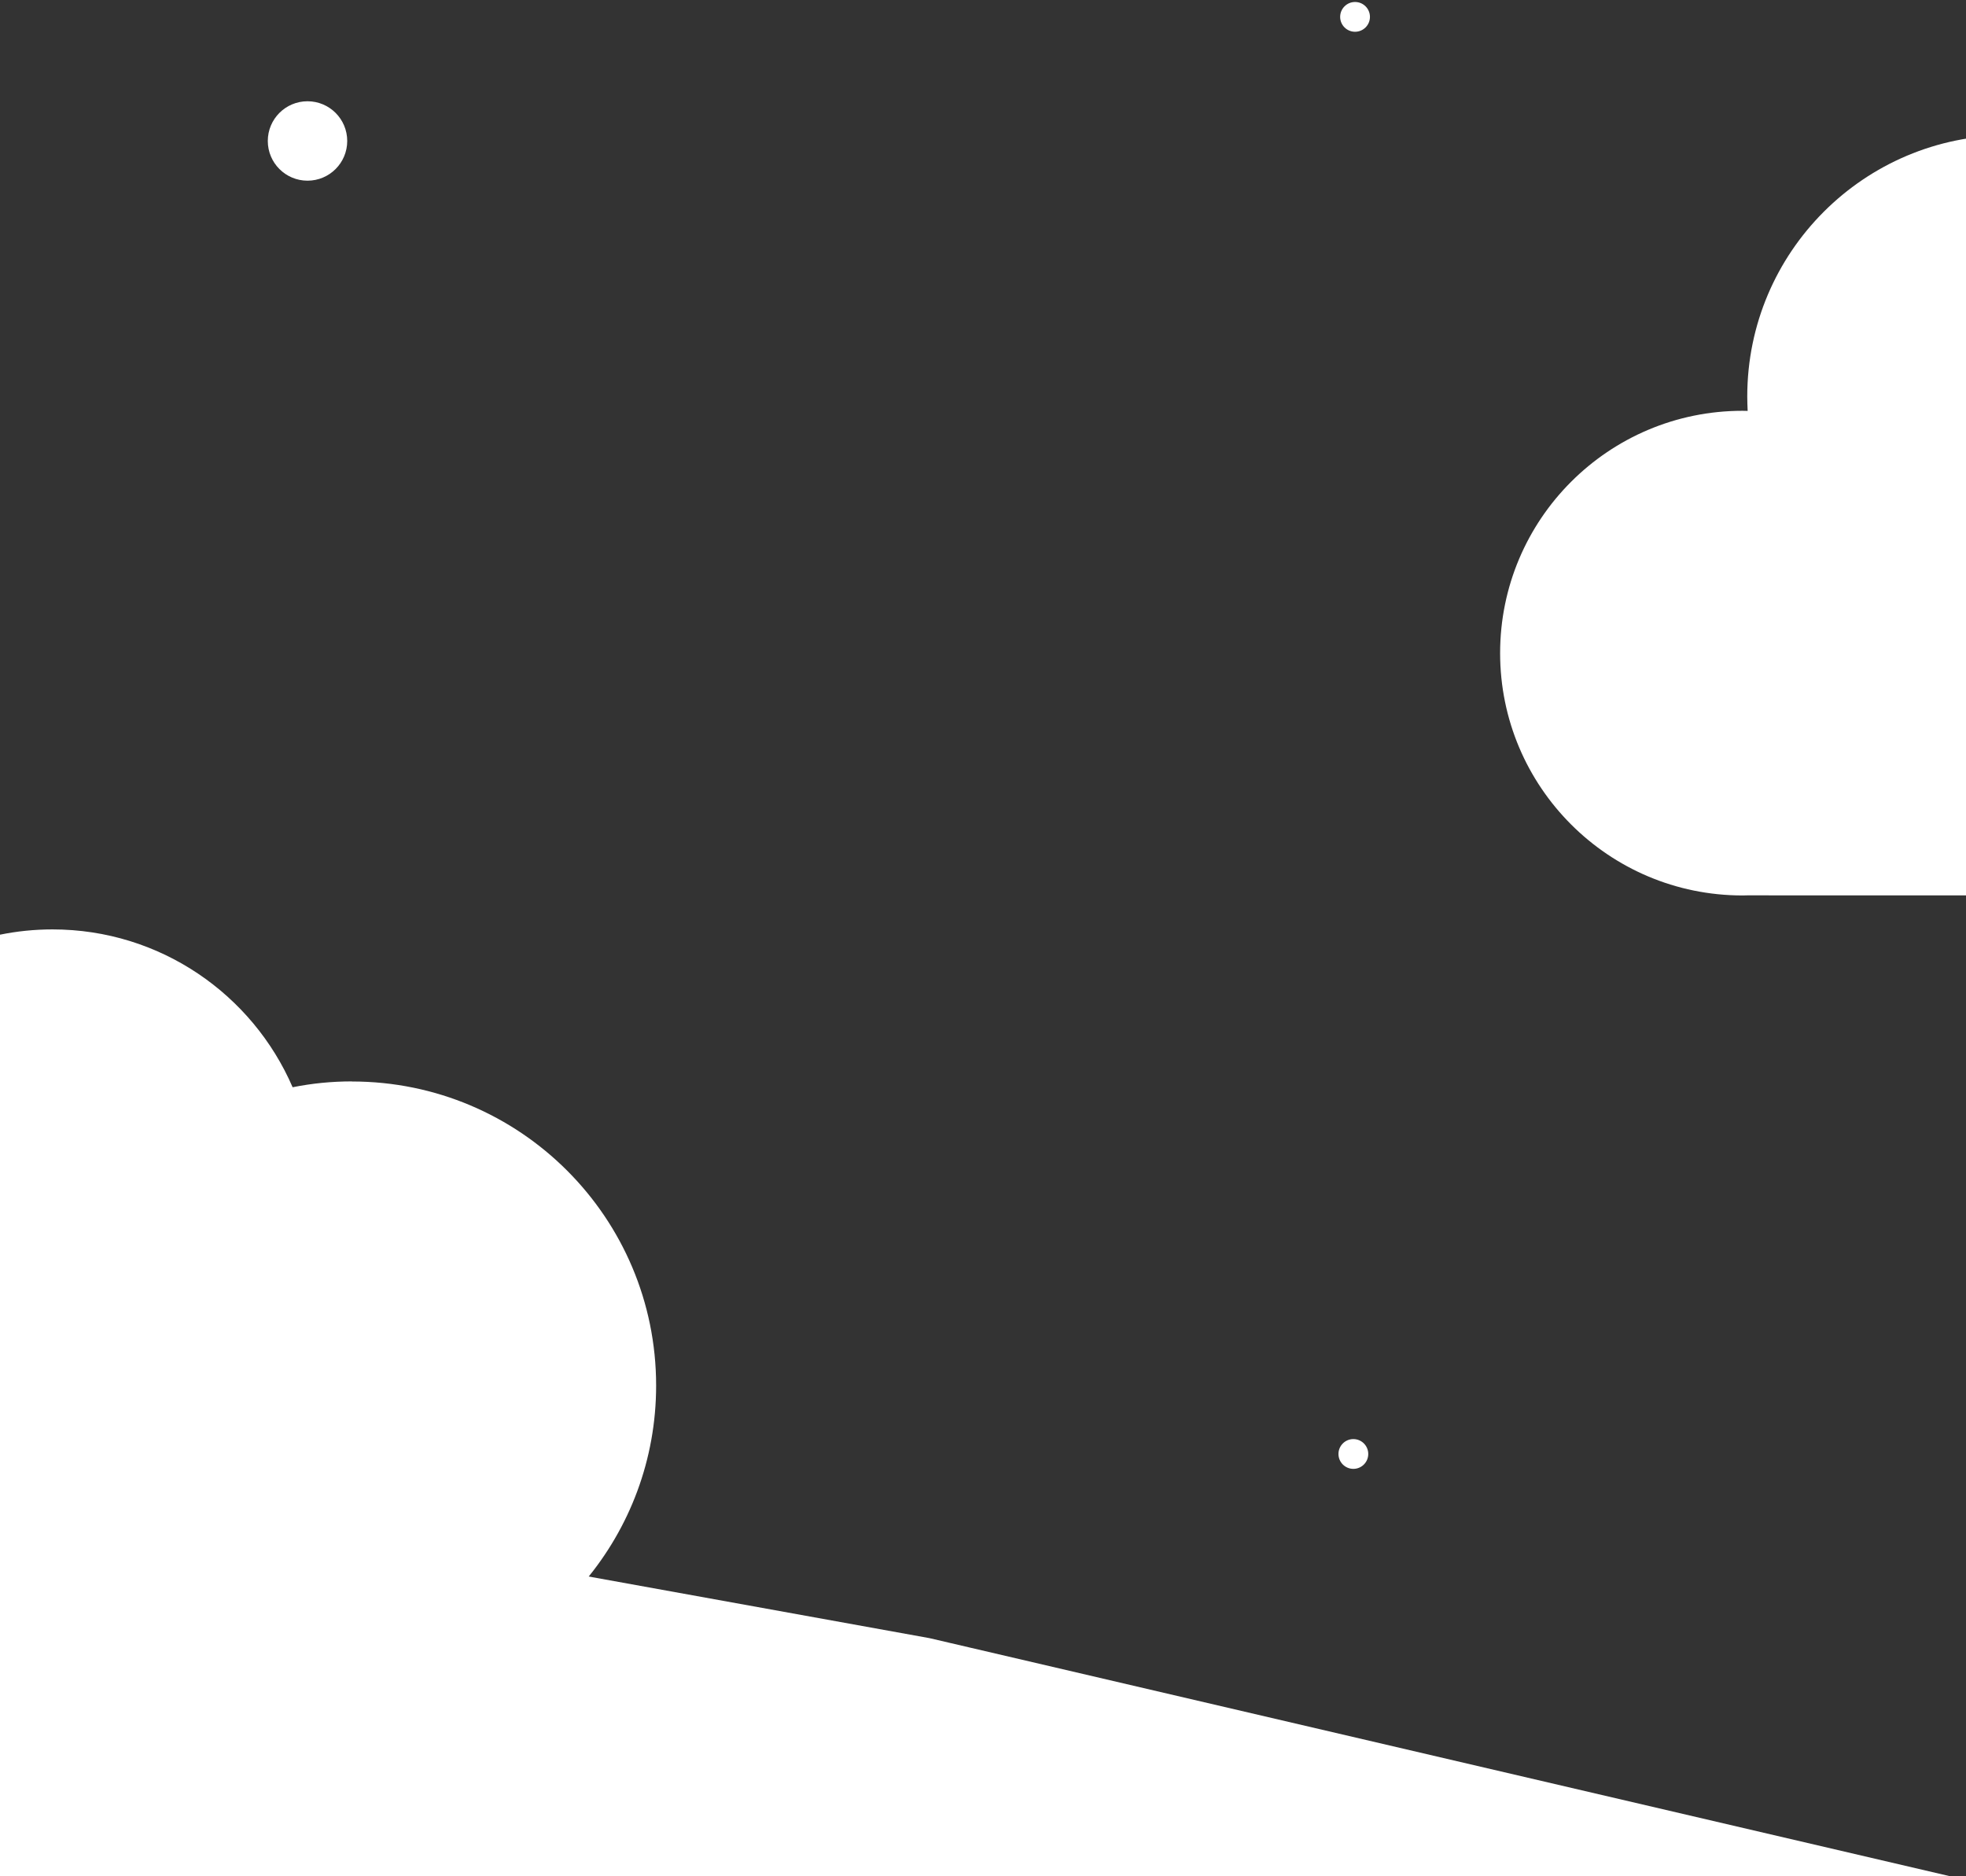 <svg viewBox="0 0 198 189" fill="none" xmlns="http://www.w3.org/2000/svg">
                    <rect x="0" y="0" width="198" height="189" fill="#333333" stroke="none"/>
                    <g clip-path="url(#clip0_3_2)">
                    <path d="M30.97 18.2C33.179 18.2 34.97 16.409 34.97 14.2C34.97 11.991 33.179 10.2 30.97 10.2C28.761 10.2 26.97 11.991 26.97 14.2C26.97 16.409 28.761 18.2 30.97 18.2Z" fill="white"/>
                    <path fill-rule="evenodd" clip-rule="evenodd" d="M29.47 109.52C31.41 109.13 33.4 108.93 35.45 108.93V108.94C52.37 108.94 66.08 122.65 66.08 139.57C66.08 147.057 63.395 153.916 58.936 159.236C35.08 155.118 14.438 152.5 0.5 152.5V170.194L-21.03 170.19C-21.19 170.2 -21.35 170.2 -21.51 170.2C-34.99 170.2 -45.92 159.27 -45.92 145.79C-45.92 132.31 -34.99 121.38 -21.51 121.38C-21.425 121.38 -21.337 121.383 -21.25 121.385C-21.163 121.388 -21.075 121.39 -20.99 121.39C-21.01 120.911 -21.03 120.43 -21.03 119.94C-21.03 105.41 -9.25 93.62 5.29 93.62C16.13 93.62 25.43 100.17 29.47 109.52Z" fill="white"/>
                    <path d="M232.45 28.93C230.4 28.93 228.41 29.13 226.47 29.52C222.43 20.17 213.13 13.62 202.29 13.62C187.75 13.62 175.97 25.41 175.97 39.94C175.97 40.43 175.99 40.91 176.01 41.39C175.84 41.39 175.66 41.38 175.49 41.38C162.01 41.38 151.08 52.31 151.08 65.79C151.08 79.27 162.01 90.2 175.49 90.2C175.65 90.2 175.81 90.2 175.97 90.19L232.45 90.2C249.37 90.2 263.08 76.49 263.08 59.57C263.08 42.65 249.37 28.94 232.45 28.94V28.93Z" fill="white"/>
                    <path d="M136.47 3.2C137.298 3.2 137.97 2.528 137.97 1.7C137.97 0.872 137.298 0.2 136.47 0.2C135.642 0.2 134.97 0.872 134.97 1.7C134.97 2.528 135.642 3.2 136.47 3.2Z" fill="white"/>
                    <path d="M136.3 147.96C137.128 147.96 137.8 147.288 137.8 146.46C137.8 145.632 137.128 144.96 136.3 144.96C135.472 144.96 134.8 145.632 134.8 146.46C134.8 147.288 135.472 147.96 136.3 147.96Z" fill="white"/>
                    <path d="M198.5 190H0V152L24 154.5L46.5 157L93.5 165.5L198.5 190Z" fill="white" stroke="white"/>
                    </g>
                    <defs>
                    <clipPath id="clip0_3_2">
                    <rect width="199" height="190" fill="white"/>
                    </clipPath>
                    </defs>
                    </svg>
